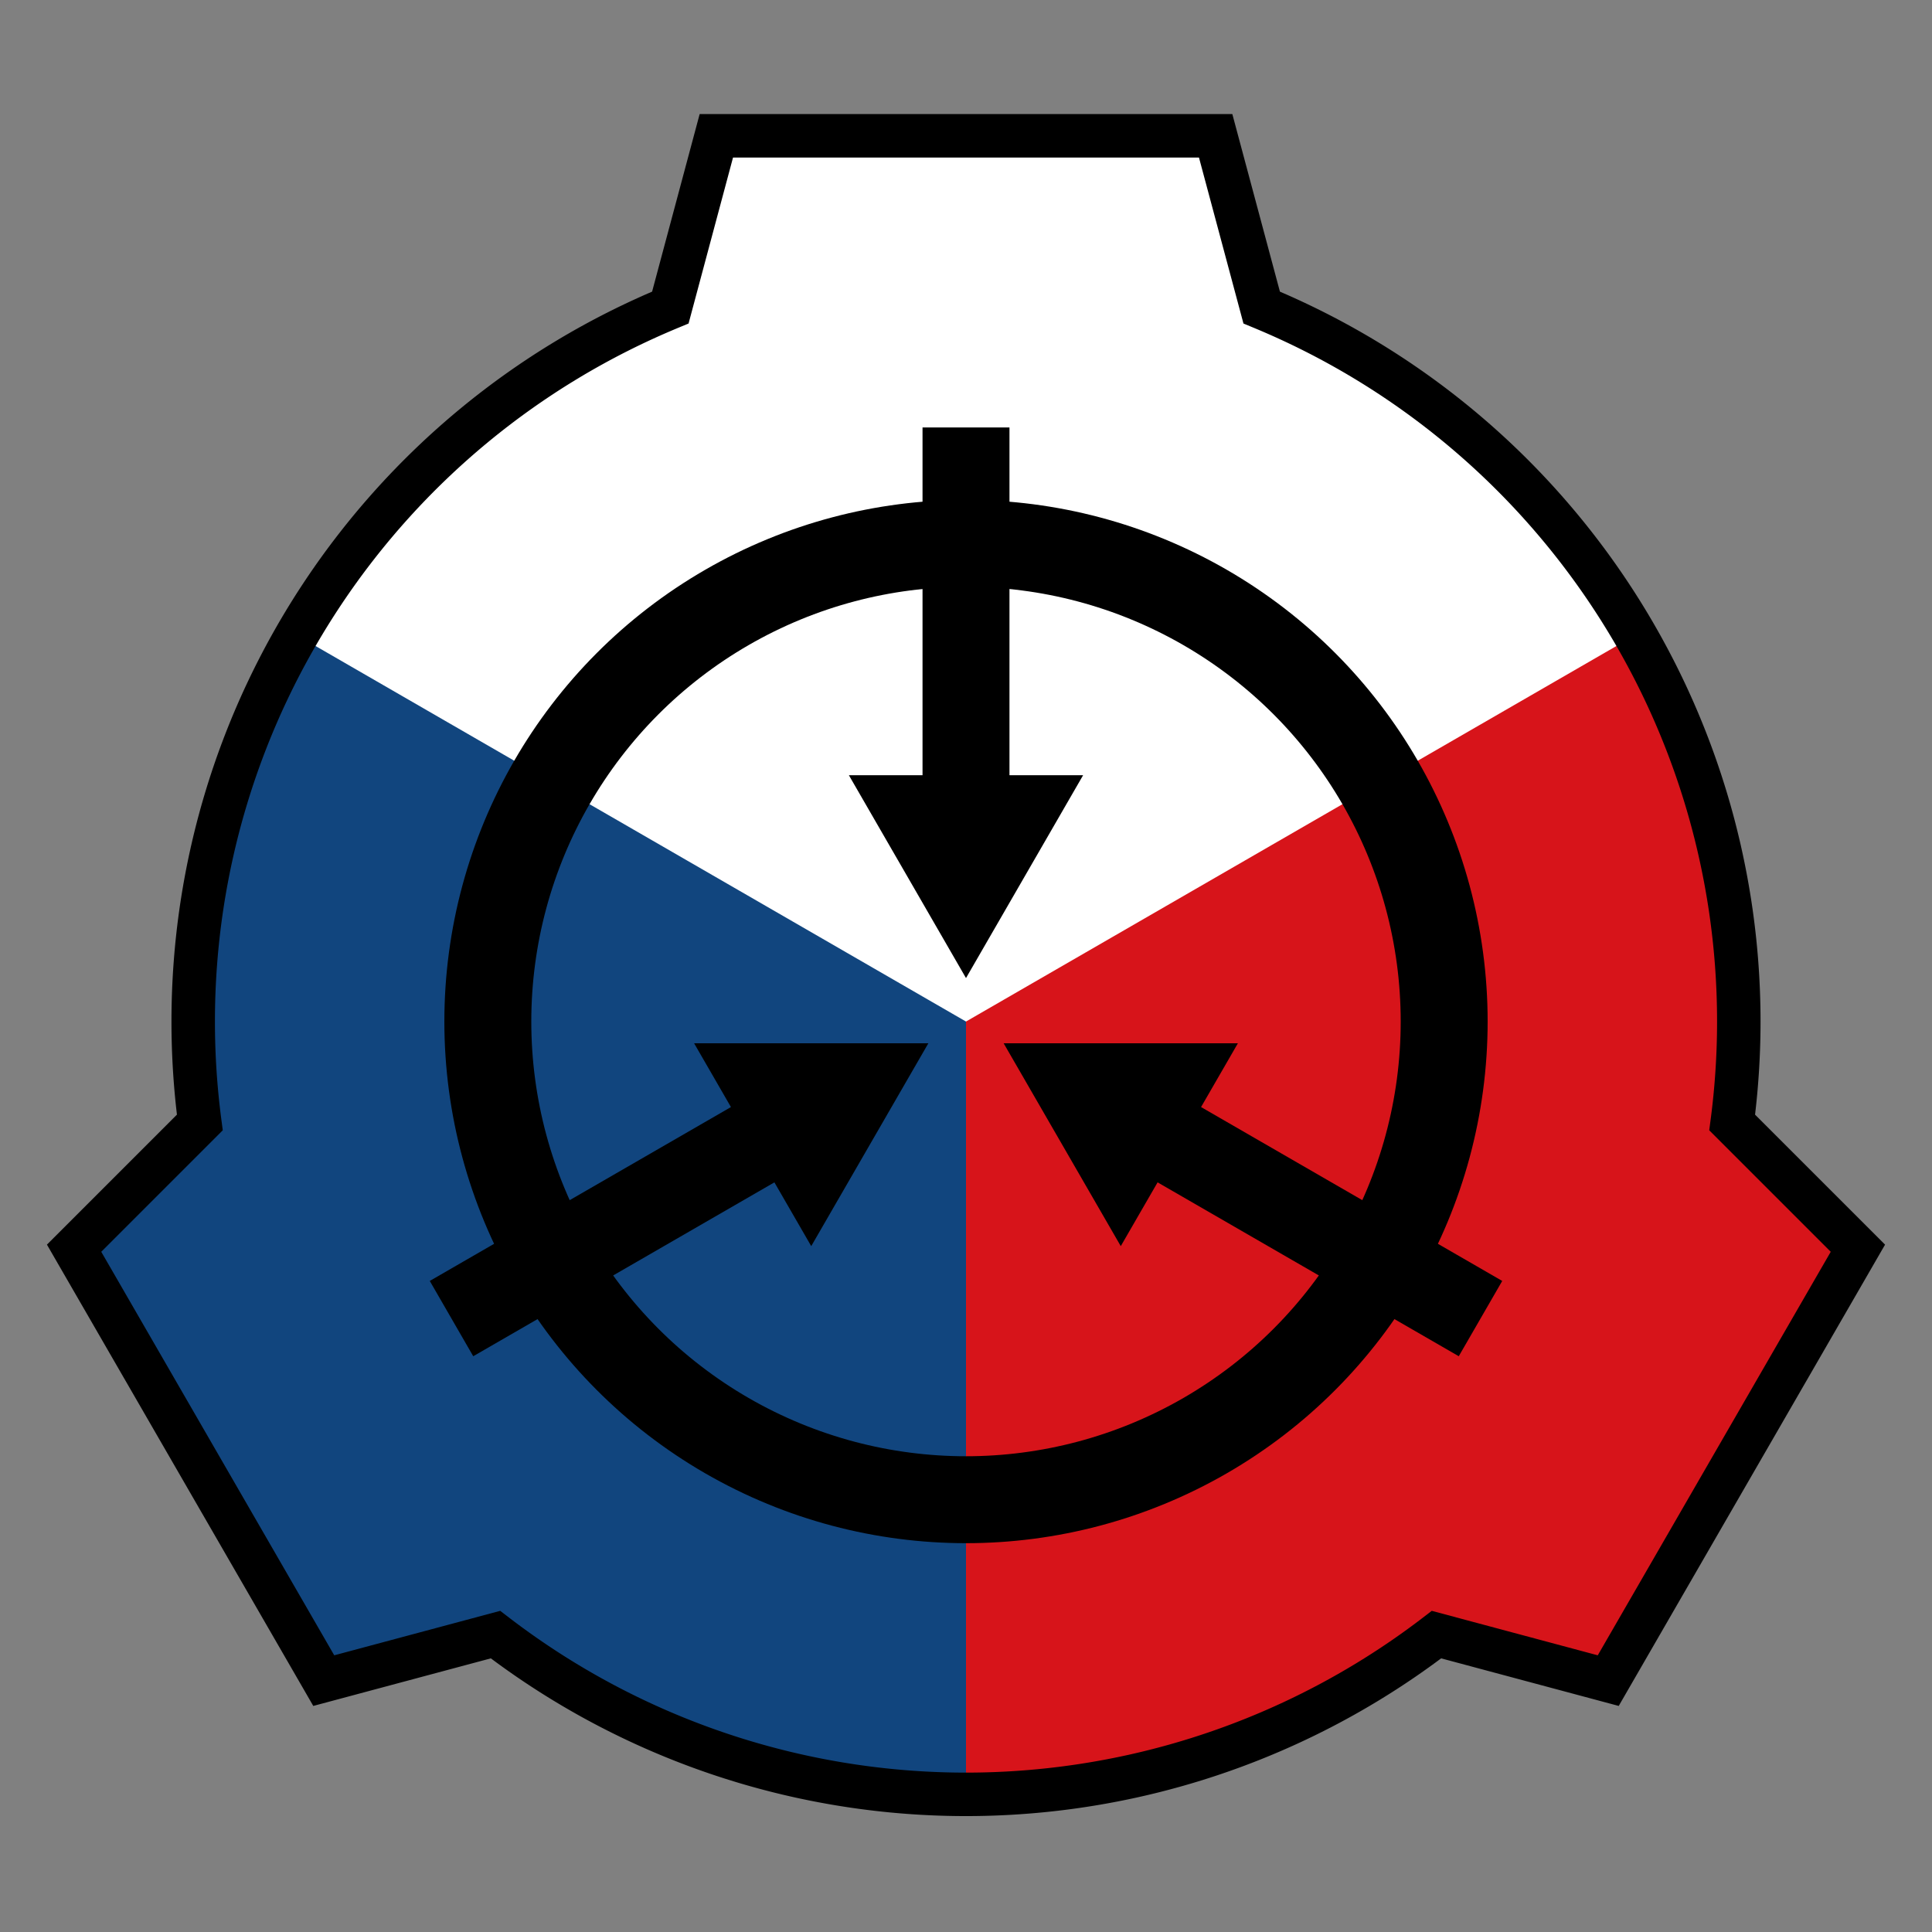 <svg xmlns="http://www.w3.org/2000/svg" xmlns:xlink="http://www.w3.org/1999/xlink" viewBox="-200 -200 400 400"><rect x="-200" y="-200" width="400" height="400" fill="#808080" stroke="none"/><path d="M-51.69-171.88l-9.527 35.554C-121.013-111.566-159.999-53.22-160 11.5a160 160 0 001.371 20.898l-26.03 26.03 51.69 89.527 35.555-9.527a160 160 0 00194.828 0l35.555 9.527 51.69-89.527-26.03-26.028A160 160 0 00160 11.5c0-64.719-38.989-123.064-98.783-147.826l-9.528-35.555z" fill="#fff"/><path d="M0 11.5l137.564-79.423c20.8 31.67 24.369 65.8 20.434 101.003l24.603 25.6-50.536 87.44-34.078-8.146C67.095 160.63 8.498 179.366-27.595 168.228z" fill="#d7141a"/><path d="M0 11.5l-137.564-79.423c-20.8 31.67-24.369 65.8-20.434 101.003l-24.603 25.6 50.536 87.44 34.078-8.146C-66.45 156.76-34.991 176.077 0 171.554z" fill="#11457e"/><path d="M-51.69-171.88l-9.523 35.554C-121.009-111.566-159.999-53.22-160 11.5a160 160 0 001.371 20.898l-26.03 26.03 51.69 89.527 35.555-9.527a160 160 0 00194.828 0l35.555 9.527 51.69-89.527-26.03-26.028A160 160 0 00160 11.5c0-64.719-38.989-123.064-98.783-147.826l-9.528-35.555z" fill="none" stroke="#000" stroke-width="9"/><use transform="rotate(240 0 11.5)" xlink:href="#a"/><use transform="rotate(120 0 11.5)" xlink:href="#a"/><path id="a" d="M-9 -111.5v72h-15.248l24.248 42 24.248-42H9v-72z"/><circle cy="11.5" r="99" fill="none" stroke="#000" stroke-width="18"/></svg>
